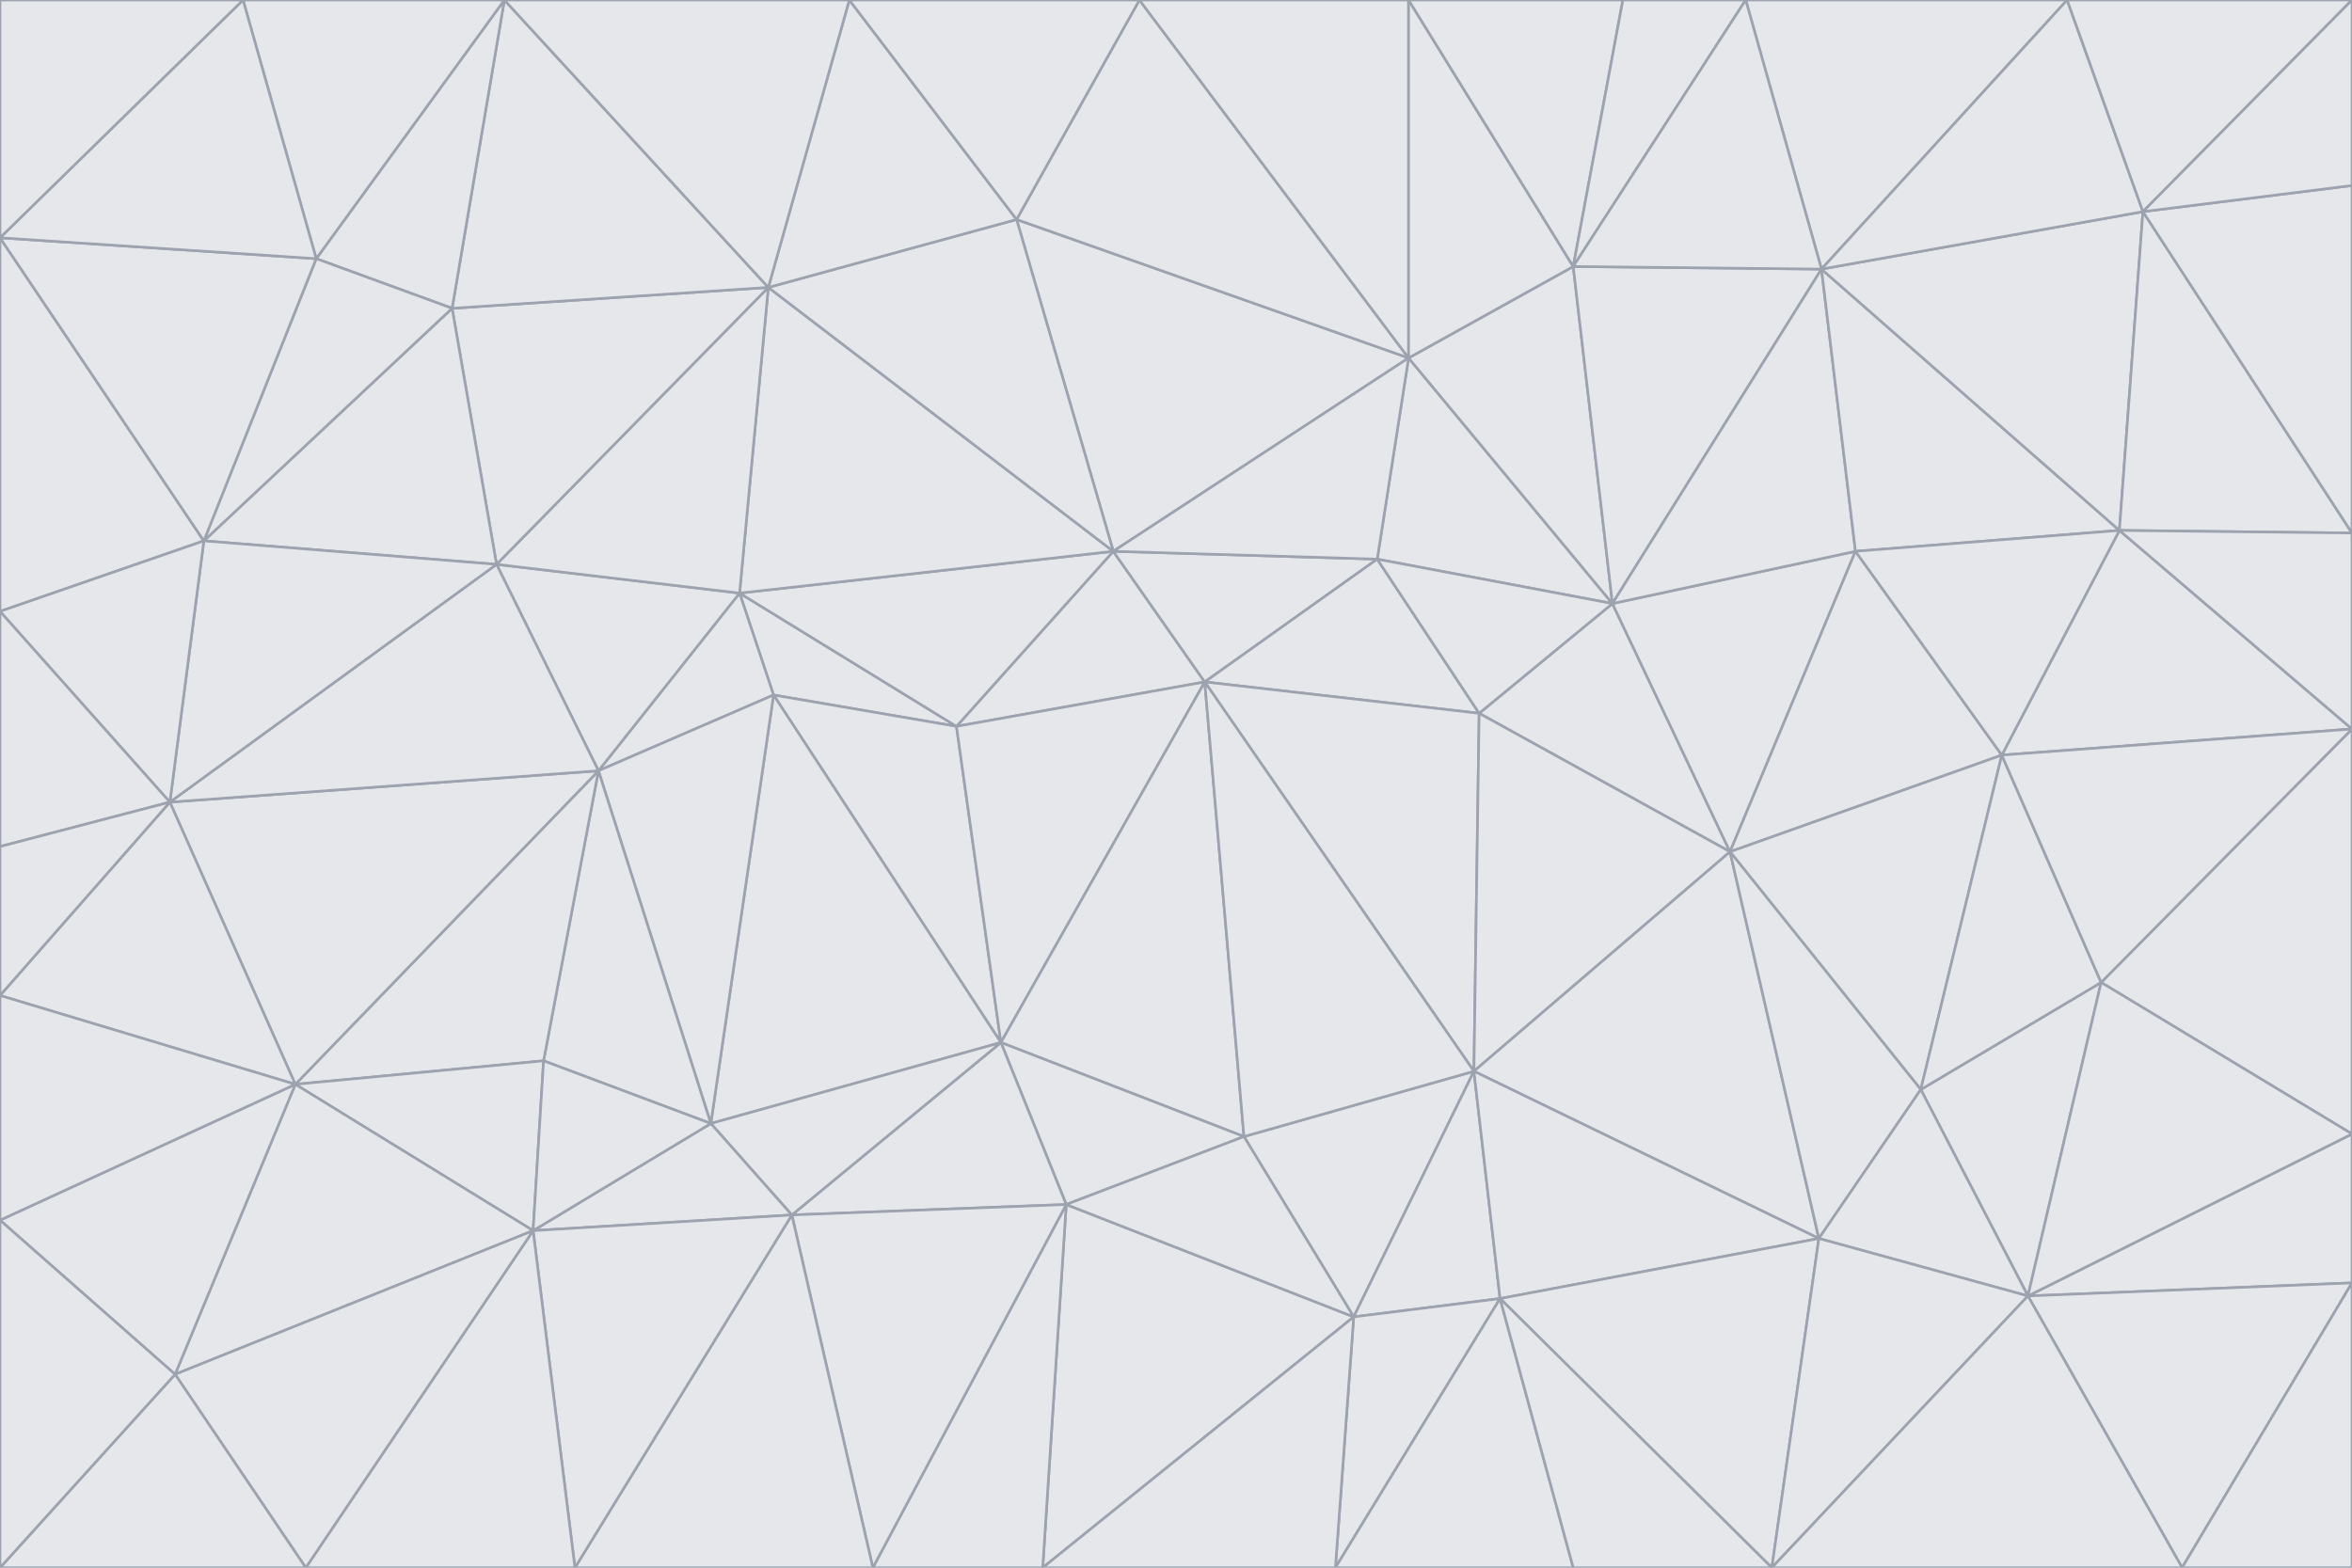 <svg id="visual" viewBox="0 0 900 600" width="900" height="600" xmlns="http://www.w3.org/2000/svg" xmlns:xlink="http://www.w3.org/1999/xlink" version="1.1"><g stroke-width="1" stroke-linejoin="bevel"><path d="M461 261L426 211L366 278Z" fill="#e5e7eb" stroke="#9ca3af"></path><path d="M283 227L296 266L366 278Z" fill="#e5e7eb" stroke="#9ca3af"></path><path d="M461 261L527 214L426 211Z" fill="#e5e7eb" stroke="#9ca3af"></path><path d="M426 211L283 227L366 278Z" fill="#e5e7eb" stroke="#9ca3af"></path><path d="M296 266L383 399L366 278Z" fill="#e5e7eb" stroke="#9ca3af"></path><path d="M366 278L383 399L461 261Z" fill="#e5e7eb" stroke="#9ca3af"></path><path d="M461 261L566 273L527 214Z" fill="#e5e7eb" stroke="#9ca3af"></path><path d="M564 410L566 273L461 261Z" fill="#e5e7eb" stroke="#9ca3af"></path><path d="M539 137L389 84L426 211Z" fill="#e5e7eb" stroke="#9ca3af"></path><path d="M426 211L294 110L283 227Z" fill="#e5e7eb" stroke="#9ca3af"></path><path d="M617 231L539 137L527 214Z" fill="#e5e7eb" stroke="#9ca3af"></path><path d="M527 214L539 137L426 211Z" fill="#e5e7eb" stroke="#9ca3af"></path><path d="M283 227L229 295L296 266Z" fill="#e5e7eb" stroke="#9ca3af"></path><path d="M296 266L272 430L383 399Z" fill="#e5e7eb" stroke="#9ca3af"></path><path d="M190 216L229 295L283 227Z" fill="#e5e7eb" stroke="#9ca3af"></path><path d="M383 399L476 435L461 261Z" fill="#e5e7eb" stroke="#9ca3af"></path><path d="M389 84L294 110L426 211Z" fill="#e5e7eb" stroke="#9ca3af"></path><path d="M383 399L408 461L476 435Z" fill="#e5e7eb" stroke="#9ca3af"></path><path d="M303 465L408 461L383 399Z" fill="#e5e7eb" stroke="#9ca3af"></path><path d="M662 326L617 231L566 273Z" fill="#e5e7eb" stroke="#9ca3af"></path><path d="M566 273L617 231L527 214Z" fill="#e5e7eb" stroke="#9ca3af"></path><path d="M518 504L564 410L476 435Z" fill="#e5e7eb" stroke="#9ca3af"></path><path d="M476 435L564 410L461 261Z" fill="#e5e7eb" stroke="#9ca3af"></path><path d="M229 295L272 430L296 266Z" fill="#e5e7eb" stroke="#9ca3af"></path><path d="M294 110L190 216L283 227Z" fill="#e5e7eb" stroke="#9ca3af"></path><path d="M229 295L208 406L272 430Z" fill="#e5e7eb" stroke="#9ca3af"></path><path d="M272 430L303 465L383 399Z" fill="#e5e7eb" stroke="#9ca3af"></path><path d="M617 231L602 102L539 137Z" fill="#e5e7eb" stroke="#9ca3af"></path><path d="M539 137L436 0L389 84Z" fill="#e5e7eb" stroke="#9ca3af"></path><path d="M113 415L208 406L229 295Z" fill="#e5e7eb" stroke="#9ca3af"></path><path d="M272 430L204 471L303 465Z" fill="#e5e7eb" stroke="#9ca3af"></path><path d="M564 410L662 326L566 273Z" fill="#e5e7eb" stroke="#9ca3af"></path><path d="M617 231L697 103L602 102Z" fill="#e5e7eb" stroke="#9ca3af"></path><path d="M539 0L436 0L539 137Z" fill="#e5e7eb" stroke="#9ca3af"></path><path d="M389 84L325 0L294 110Z" fill="#e5e7eb" stroke="#9ca3af"></path><path d="M399 600L518 504L408 461Z" fill="#e5e7eb" stroke="#9ca3af"></path><path d="M408 461L518 504L476 435Z" fill="#e5e7eb" stroke="#9ca3af"></path><path d="M564 410L696 474L662 326Z" fill="#e5e7eb" stroke="#9ca3af"></path><path d="M436 0L325 0L389 84Z" fill="#e5e7eb" stroke="#9ca3af"></path><path d="M294 110L173 118L190 216Z" fill="#e5e7eb" stroke="#9ca3af"></path><path d="M193 0L173 118L294 110Z" fill="#e5e7eb" stroke="#9ca3af"></path><path d="M113 415L204 471L208 406Z" fill="#e5e7eb" stroke="#9ca3af"></path><path d="M602 102L539 0L539 137Z" fill="#e5e7eb" stroke="#9ca3af"></path><path d="M518 504L574 497L564 410Z" fill="#e5e7eb" stroke="#9ca3af"></path><path d="M208 406L204 471L272 430Z" fill="#e5e7eb" stroke="#9ca3af"></path><path d="M334 600L399 600L408 461Z" fill="#e5e7eb" stroke="#9ca3af"></path><path d="M113 415L229 295L65 307Z" fill="#e5e7eb" stroke="#9ca3af"></path><path d="M662 326L710 211L617 231Z" fill="#e5e7eb" stroke="#9ca3af"></path><path d="M602 102L621 0L539 0Z" fill="#e5e7eb" stroke="#9ca3af"></path><path d="M710 211L697 103L617 231Z" fill="#e5e7eb" stroke="#9ca3af"></path><path d="M193 0L121 99L173 118Z" fill="#e5e7eb" stroke="#9ca3af"></path><path d="M173 118L78 207L190 216Z" fill="#e5e7eb" stroke="#9ca3af"></path><path d="M668 0L621 0L602 102Z" fill="#e5e7eb" stroke="#9ca3af"></path><path d="M65 307L229 295L190 216Z" fill="#e5e7eb" stroke="#9ca3af"></path><path d="M121 99L78 207L173 118Z" fill="#e5e7eb" stroke="#9ca3af"></path><path d="M325 0L193 0L294 110Z" fill="#e5e7eb" stroke="#9ca3af"></path><path d="M334 600L408 461L303 465Z" fill="#e5e7eb" stroke="#9ca3af"></path><path d="M518 504L511 600L574 497Z" fill="#e5e7eb" stroke="#9ca3af"></path><path d="M334 600L303 465L220 600Z" fill="#e5e7eb" stroke="#9ca3af"></path><path d="M78 207L65 307L190 216Z" fill="#e5e7eb" stroke="#9ca3af"></path><path d="M220 600L303 465L204 471Z" fill="#e5e7eb" stroke="#9ca3af"></path><path d="M399 600L511 600L518 504Z" fill="#e5e7eb" stroke="#9ca3af"></path><path d="M662 326L766 289L710 211Z" fill="#e5e7eb" stroke="#9ca3af"></path><path d="M710 211L811 203L697 103Z" fill="#e5e7eb" stroke="#9ca3af"></path><path d="M735 417L766 289L662 326Z" fill="#e5e7eb" stroke="#9ca3af"></path><path d="M696 474L564 410L574 497Z" fill="#e5e7eb" stroke="#9ca3af"></path><path d="M678 600L696 474L574 497Z" fill="#e5e7eb" stroke="#9ca3af"></path><path d="M696 474L735 417L662 326Z" fill="#e5e7eb" stroke="#9ca3af"></path><path d="M791 0L668 0L697 103Z" fill="#e5e7eb" stroke="#9ca3af"></path><path d="M697 103L668 0L602 102Z" fill="#e5e7eb" stroke="#9ca3af"></path><path d="M511 600L602 600L574 497Z" fill="#e5e7eb" stroke="#9ca3af"></path><path d="M117 600L220 600L204 471Z" fill="#e5e7eb" stroke="#9ca3af"></path><path d="M900 279L811 203L766 289Z" fill="#e5e7eb" stroke="#9ca3af"></path><path d="M766 289L811 203L710 211Z" fill="#e5e7eb" stroke="#9ca3af"></path><path d="M776 496L804 376L735 417Z" fill="#e5e7eb" stroke="#9ca3af"></path><path d="M735 417L804 376L766 289Z" fill="#e5e7eb" stroke="#9ca3af"></path><path d="M776 496L735 417L696 474Z" fill="#e5e7eb" stroke="#9ca3af"></path><path d="M193 0L93 0L121 99Z" fill="#e5e7eb" stroke="#9ca3af"></path><path d="M0 91L0 234L78 207Z" fill="#e5e7eb" stroke="#9ca3af"></path><path d="M78 207L0 234L65 307Z" fill="#e5e7eb" stroke="#9ca3af"></path><path d="M0 91L78 207L121 99Z" fill="#e5e7eb" stroke="#9ca3af"></path><path d="M65 307L0 381L113 415Z" fill="#e5e7eb" stroke="#9ca3af"></path><path d="M113 415L67 526L204 471Z" fill="#e5e7eb" stroke="#9ca3af"></path><path d="M0 234L0 324L65 307Z" fill="#e5e7eb" stroke="#9ca3af"></path><path d="M0 324L0 381L65 307Z" fill="#e5e7eb" stroke="#9ca3af"></path><path d="M602 600L678 600L574 497Z" fill="#e5e7eb" stroke="#9ca3af"></path><path d="M678 600L776 496L696 474Z" fill="#e5e7eb" stroke="#9ca3af"></path><path d="M0 467L67 526L113 415Z" fill="#e5e7eb" stroke="#9ca3af"></path><path d="M93 0L0 91L121 99Z" fill="#e5e7eb" stroke="#9ca3af"></path><path d="M811 203L820 81L697 103Z" fill="#e5e7eb" stroke="#9ca3af"></path><path d="M900 204L820 81L811 203Z" fill="#e5e7eb" stroke="#9ca3af"></path><path d="M67 526L117 600L204 471Z" fill="#e5e7eb" stroke="#9ca3af"></path><path d="M820 81L791 0L697 103Z" fill="#e5e7eb" stroke="#9ca3af"></path><path d="M0 381L0 467L113 415Z" fill="#e5e7eb" stroke="#9ca3af"></path><path d="M67 526L0 600L117 600Z" fill="#e5e7eb" stroke="#9ca3af"></path><path d="M93 0L0 0L0 91Z" fill="#e5e7eb" stroke="#9ca3af"></path><path d="M900 434L900 279L804 376Z" fill="#e5e7eb" stroke="#9ca3af"></path><path d="M804 376L900 279L766 289Z" fill="#e5e7eb" stroke="#9ca3af"></path><path d="M820 81L900 0L791 0Z" fill="#e5e7eb" stroke="#9ca3af"></path><path d="M900 279L900 204L811 203Z" fill="#e5e7eb" stroke="#9ca3af"></path><path d="M900 491L900 434L776 496Z" fill="#e5e7eb" stroke="#9ca3af"></path><path d="M776 496L900 434L804 376Z" fill="#e5e7eb" stroke="#9ca3af"></path><path d="M900 204L900 71L820 81Z" fill="#e5e7eb" stroke="#9ca3af"></path><path d="M0 467L0 600L67 526Z" fill="#e5e7eb" stroke="#9ca3af"></path><path d="M835 600L900 491L776 496Z" fill="#e5e7eb" stroke="#9ca3af"></path><path d="M678 600L835 600L776 496Z" fill="#e5e7eb" stroke="#9ca3af"></path><path d="M900 71L900 0L820 81Z" fill="#e5e7eb" stroke="#9ca3af"></path><path d="M835 600L900 600L900 491Z" fill="#e5e7eb" stroke="#9ca3af"></path></g></svg>